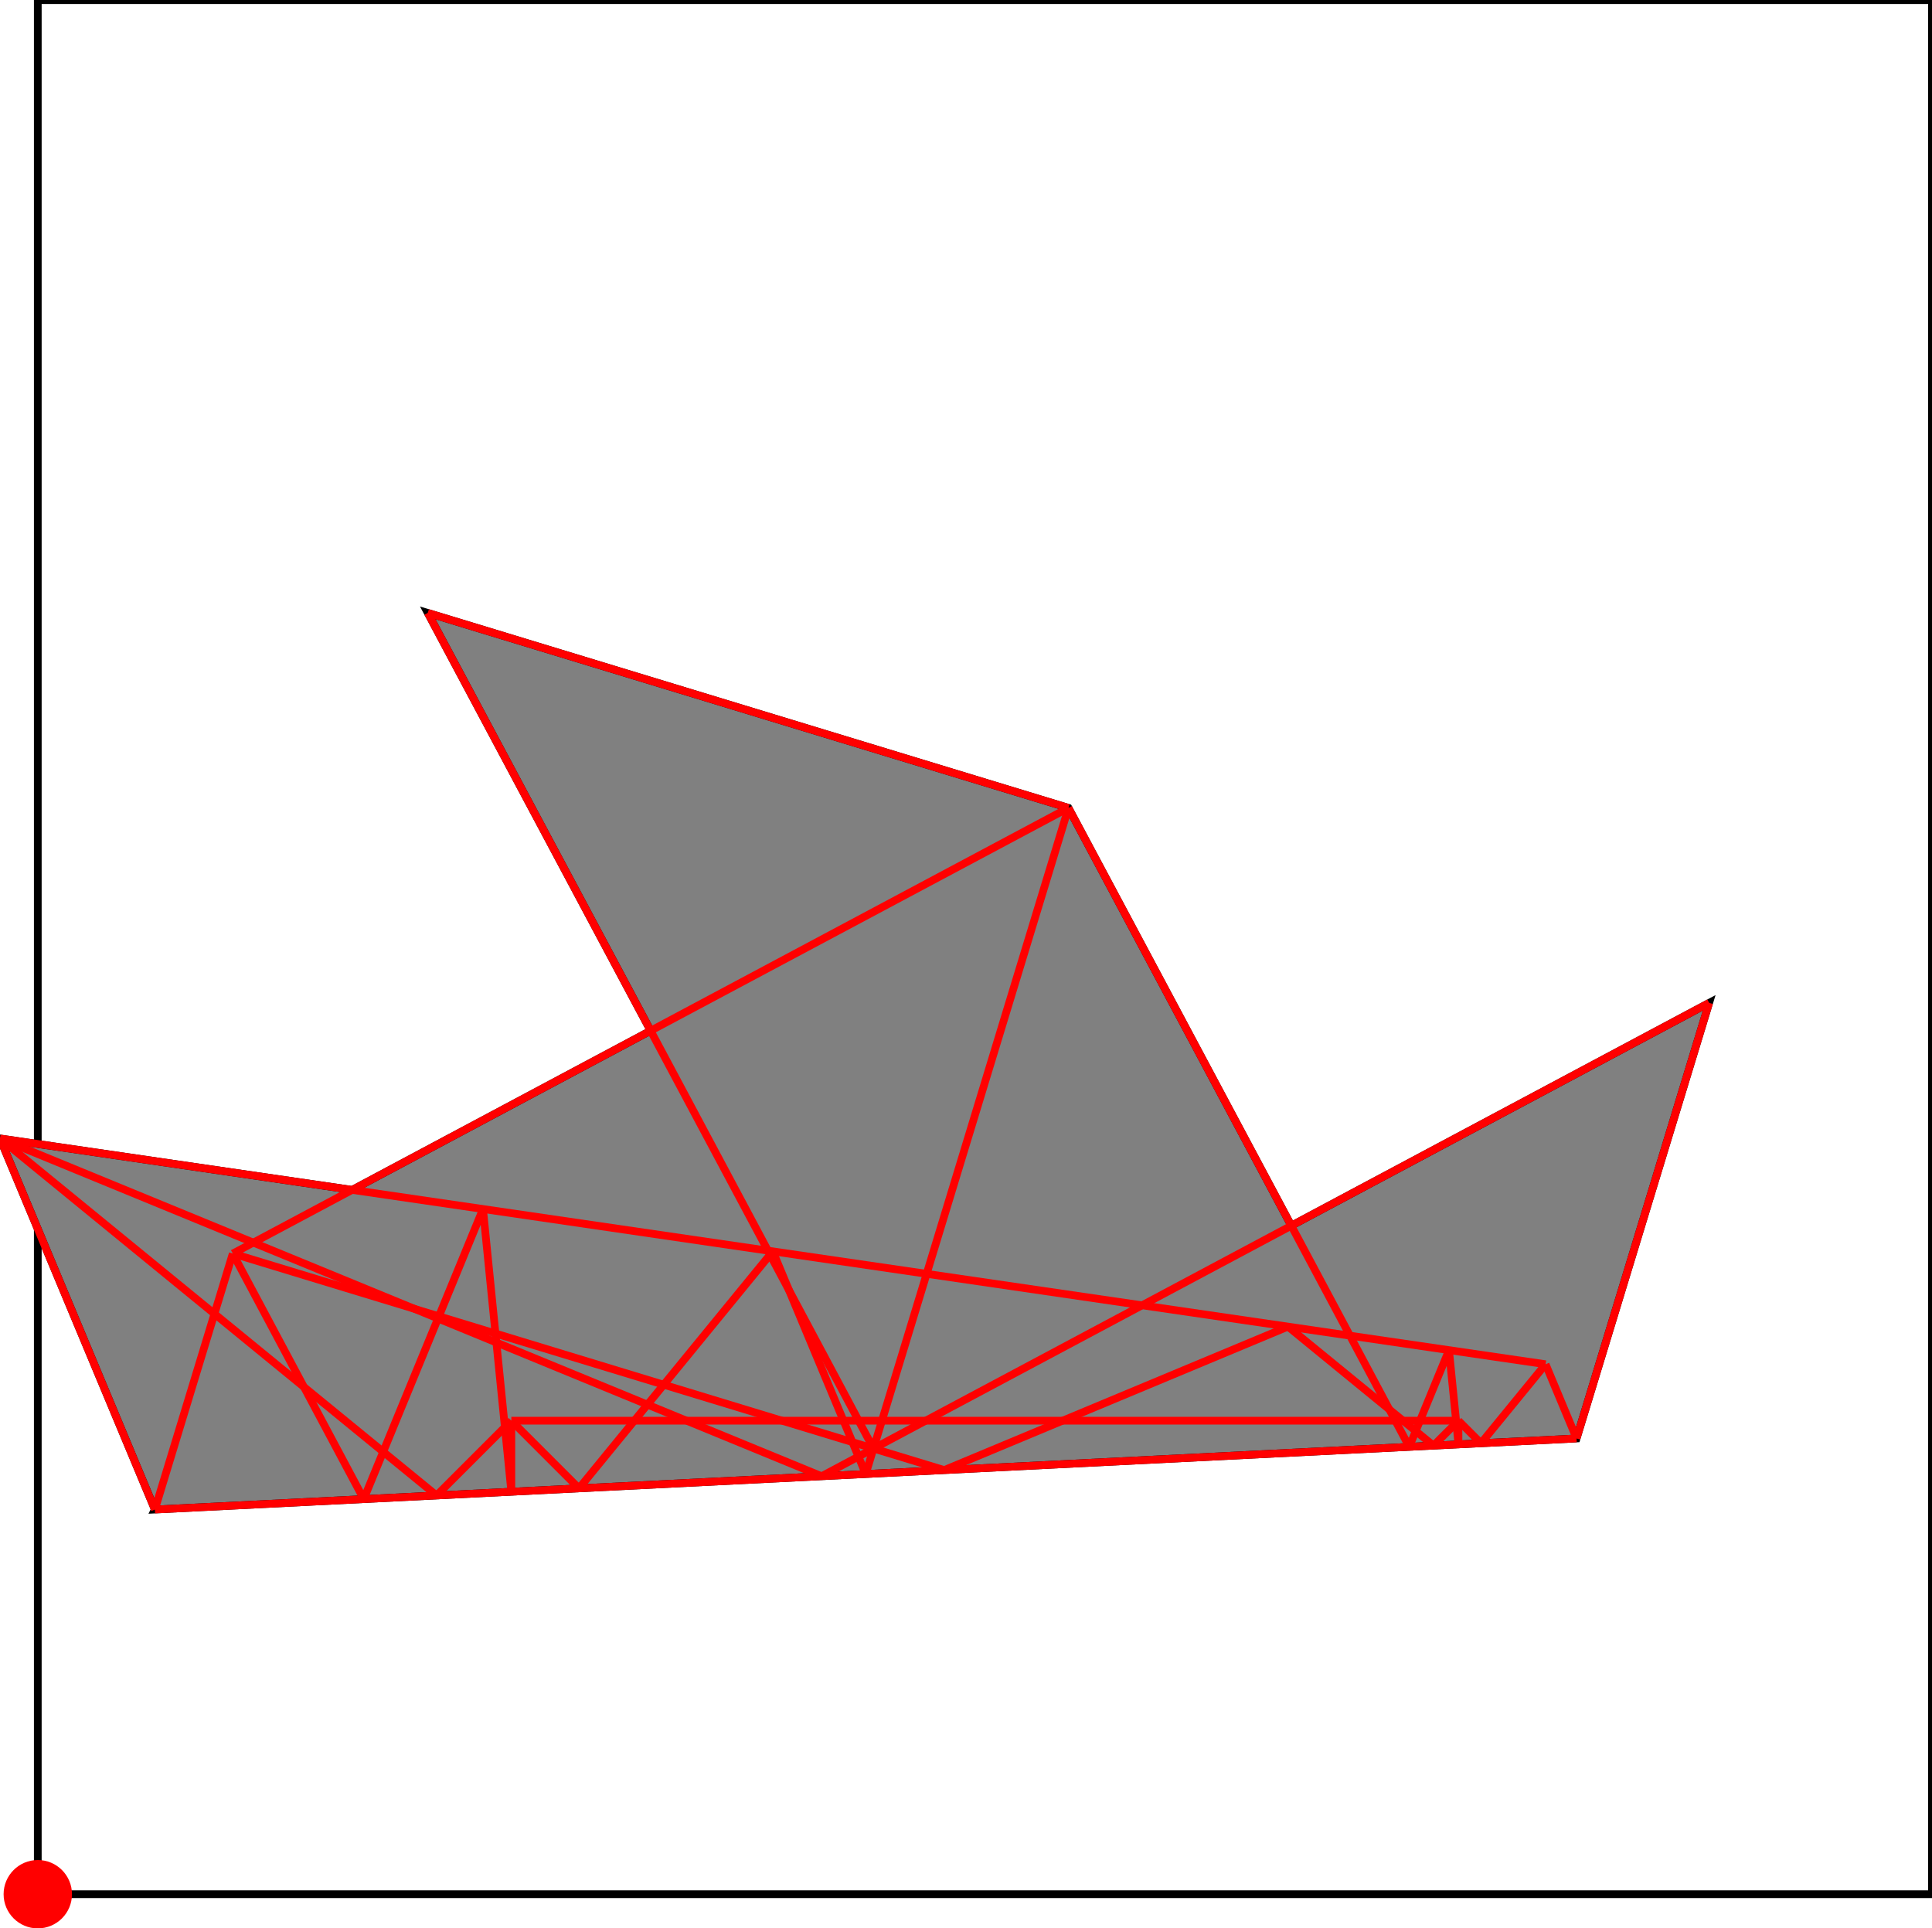 <?xml version="1.0" encoding="UTF-8"?>
<!DOCTYPE svg PUBLIC "-//W3C//DTD SVG 1.1//EN"
    "http://www.w3.org/Graphics/SVG/1.1/DTD/svg11.dtd"><svg xmlns="http://www.w3.org/2000/svg" height="499.067" stroke-opacity="1" viewBox="0 0 500 499" font-size="1" width="500" xmlns:xlink="http://www.w3.org/1999/xlink" stroke="rgb(0,0,0)" version="1.1"><defs></defs><g stroke-linejoin="miter" stroke-opacity="1.0" fill-opacity="0.0" stroke="rgb(0,0,0)" stroke-width="1.998" fill="rgb(0,0,0)" stroke-linecap="butt" stroke-miterlimit="10.0"><path d="M 500,490.22 l -0,-490.22 h -490.22 l -0,490.22 Z"/></g><g stroke-linejoin="miter" stroke-opacity="1.0" fill-opacity="1.0" stroke="rgb(0,0,0)" stroke-width="1.998" fill="rgb(128,128,128)" stroke-linecap="butt" stroke-miterlimit="10.0"><path d="M 40.081,390.661 l 367.936,-18.397 l 34.311,-112.736 l -108.137,57.673 l -57.673,-108.137 l -165.81,-50.464 l 57.673,108.137 l -77.245,41.197 l -91.135,-13.314 l 40.081,96.04 Z"/></g><g stroke-linejoin="miter" stroke-opacity="1.0" fill-opacity="1.0" stroke="rgb(0,0,0)" stroke-width="0.0" fill="rgb(255,0,0)" stroke-linecap="butt" stroke-miterlimit="10.0"><path d="M 18.627,490.22 c 0,-4.886 -3.961,-8.847 -8.847 -8.847c -4.886,-0 -8.847,3.961 -8.847 8.847c -0,4.886 3.961,8.847 8.847 8.847c 4.886,0 8.847,-3.961 8.847 -8.847Z"/></g><g stroke-linejoin="miter" stroke-opacity="1.0" fill-opacity="0.0" stroke="rgb(255,0,0)" stroke-width="1.998" fill="rgb(0,0,0)" stroke-linecap="butt" stroke-miterlimit="10.0"><path d="M 276.517,209.064 l -165.81,-50.464 "/></g><g stroke-linejoin="miter" stroke-opacity="1.0" fill-opacity="0.0" stroke="rgb(255,0,0)" stroke-width="1.998" fill="rgb(0,0,0)" stroke-linecap="butt" stroke-miterlimit="10.0"><path d="M 370.995,374.115 l -37.661,-30.798 "/></g><g stroke-linejoin="miter" stroke-opacity="1.0" fill-opacity="0.0" stroke="rgb(255,0,0)" stroke-width="1.998" fill="rgb(0,0,0)" stroke-linecap="butt" stroke-miterlimit="10.0"><path d="M 383.281,373.501 l -5.836,-5.836 "/></g><g stroke-linejoin="miter" stroke-opacity="1.0" fill-opacity="0.0" stroke="rgb(255,0,0)" stroke-width="1.998" fill="rgb(0,0,0)" stroke-linecap="butt" stroke-miterlimit="10.0"><path d="M 400,353.056 l -400,-58.435 "/></g><g stroke-linejoin="miter" stroke-opacity="1.0" fill-opacity="0.0" stroke="rgb(255,0,0)" stroke-width="1.998" fill="rgb(0,0,0)" stroke-linecap="butt" stroke-miterlimit="10.0"><path d="M 364.712,374.429 l -88.195,-165.365 "/></g><g stroke-linejoin="miter" stroke-opacity="1.0" fill-opacity="0.0" stroke="rgb(255,0,0)" stroke-width="1.998" fill="rgb(0,0,0)" stroke-linecap="butt" stroke-miterlimit="10.0"><path d="M 244.364,380.447 l -184.12,-56.036 "/></g><g stroke-linejoin="miter" stroke-opacity="1.0" fill-opacity="0.0" stroke="rgb(255,0,0)" stroke-width="1.998" fill="rgb(0,0,0)" stroke-linecap="butt" stroke-miterlimit="10.0"><path d="M 212.63,382.034 l -212.63,-87.412 "/></g><g stroke-linejoin="miter" stroke-opacity="1.0" fill-opacity="0.0" stroke="rgb(255,0,0)" stroke-width="1.998" fill="rgb(0,0,0)" stroke-linecap="butt" stroke-miterlimit="10.0"><path d="M 408.016,372.264 l -8.016,-19.208 "/></g><g stroke-linejoin="miter" stroke-opacity="1.0" fill-opacity="0.0" stroke="rgb(255,0,0)" stroke-width="1.998" fill="rgb(0,0,0)" stroke-linecap="butt" stroke-miterlimit="10.0"><path d="M 149.843,385.173 l -17.508,-17.508 "/></g><g stroke-linejoin="miter" stroke-opacity="1.0" fill-opacity="0.0" stroke="rgb(255,0,0)" stroke-width="1.998" fill="rgb(0,0,0)" stroke-linecap="butt" stroke-miterlimit="10.0"><path d="M 132.335,367.665 h 245.11 "/></g><g stroke-linejoin="miter" stroke-opacity="1.0" fill-opacity="0.0" stroke="rgb(255,0,0)" stroke-width="1.998" fill="rgb(0,0,0)" stroke-linecap="butt" stroke-miterlimit="10.0"><path d="M 226.054,374.874 l -115.346,-216.274 "/></g><g stroke-linejoin="miter" stroke-opacity="1.0" fill-opacity="0.0" stroke="rgb(255,0,0)" stroke-width="1.998" fill="rgb(0,0,0)" stroke-linecap="butt" stroke-miterlimit="10.0"><path d="M 112.984,387.016 l -112.984,-92.395 "/></g><g stroke-linejoin="miter" stroke-opacity="1.0" fill-opacity="0.0" stroke="rgb(255,0,0)" stroke-width="1.998" fill="rgb(0,0,0)" stroke-linecap="butt" stroke-miterlimit="10.0"><path d="M 60.244,324.41 l 216.274,-115.346 "/></g><g stroke-linejoin="miter" stroke-opacity="1.0" fill-opacity="0.0" stroke="rgb(255,0,0)" stroke-width="1.998" fill="rgb(0,0,0)" stroke-linecap="butt" stroke-miterlimit="10.0"><path d="M 40.081,390.661 l 367.936,-18.397 "/></g><g stroke-linejoin="miter" stroke-opacity="1.0" fill-opacity="0.0" stroke="rgb(255,0,0)" stroke-width="1.998" fill="rgb(0,0,0)" stroke-linecap="butt" stroke-miterlimit="10.0"><path d="M 224.048,381.463 l -24.048,-57.624 "/></g><g stroke-linejoin="miter" stroke-opacity="1.0" fill-opacity="0.0" stroke="rgb(255,0,0)" stroke-width="1.998" fill="rgb(0,0,0)" stroke-linecap="butt" stroke-miterlimit="10.0"><path d="M 94.136,387.958 l -33.892,-63.548 "/></g><g stroke-linejoin="miter" stroke-opacity="1.0" fill-opacity="0.0" stroke="rgb(255,0,0)" stroke-width="1.998" fill="rgb(0,0,0)" stroke-linecap="butt" stroke-miterlimit="10.0"><path d="M 377.445,373.793 l -2.445,-24.389 "/></g><g stroke-linejoin="miter" stroke-opacity="1.0" fill-opacity="0.0" stroke="rgb(255,0,0)" stroke-width="1.998" fill="rgb(0,0,0)" stroke-linecap="butt" stroke-miterlimit="10.0"><path d="M 40.081,390.661 l -40.081,-96.04 "/></g><g stroke-linejoin="miter" stroke-opacity="1.0" fill-opacity="0.0" stroke="rgb(255,0,0)" stroke-width="1.998" fill="rgb(0,0,0)" stroke-linecap="butt" stroke-miterlimit="10.0"><path d="M 132.335,386.048 l -7.335,-73.166 "/></g><g stroke-linejoin="miter" stroke-opacity="1.0" fill-opacity="0.0" stroke="rgb(255,0,0)" stroke-width="1.998" fill="rgb(0,0,0)" stroke-linecap="butt" stroke-miterlimit="10.0"><path d="M 244.364,380.447 l 88.97,-37.13 "/></g><g stroke-linejoin="miter" stroke-opacity="1.0" fill-opacity="0.0" stroke="rgb(255,0,0)" stroke-width="1.998" fill="rgb(0,0,0)" stroke-linecap="butt" stroke-miterlimit="10.0"><path d="M 377.445,373.793 v -6.128 "/></g><g stroke-linejoin="miter" stroke-opacity="1.0" fill-opacity="0.0" stroke="rgb(255,0,0)" stroke-width="1.998" fill="rgb(0,0,0)" stroke-linecap="butt" stroke-miterlimit="10.0"><path d="M 132.335,386.048 v -18.383 "/></g><g stroke-linejoin="miter" stroke-opacity="1.0" fill-opacity="0.0" stroke="rgb(255,0,0)" stroke-width="1.998" fill="rgb(0,0,0)" stroke-linecap="butt" stroke-miterlimit="10.0"><path d="M 40.081,390.661 l 20.163,-66.251 "/></g><g stroke-linejoin="miter" stroke-opacity="1.0" fill-opacity="0.0" stroke="rgb(255,0,0)" stroke-width="1.998" fill="rgb(0,0,0)" stroke-linecap="butt" stroke-miterlimit="10.0"><path d="M 112.984,387.016 l 19.351,-19.351 "/></g><g stroke-linejoin="miter" stroke-opacity="1.0" fill-opacity="0.0" stroke="rgb(255,0,0)" stroke-width="1.998" fill="rgb(0,0,0)" stroke-linecap="butt" stroke-miterlimit="10.0"><path d="M 212.63,382.034 l 229.697,-122.505 "/></g><g stroke-linejoin="miter" stroke-opacity="1.0" fill-opacity="0.0" stroke="rgb(255,0,0)" stroke-width="1.998" fill="rgb(0,0,0)" stroke-linecap="butt" stroke-miterlimit="10.0"><path d="M 94.136,387.958 l 30.864,-75.076 "/></g><g stroke-linejoin="miter" stroke-opacity="1.0" fill-opacity="0.0" stroke="rgb(255,0,0)" stroke-width="1.998" fill="rgb(0,0,0)" stroke-linecap="butt" stroke-miterlimit="10.0"><path d="M 149.843,385.173 l 50.157,-61.334 "/></g><g stroke-linejoin="miter" stroke-opacity="1.0" fill-opacity="0.0" stroke="rgb(255,0,0)" stroke-width="1.998" fill="rgb(0,0,0)" stroke-linecap="butt" stroke-miterlimit="10.0"><path d="M 224.048,381.463 l 52.469,-172.398 "/></g><g stroke-linejoin="miter" stroke-opacity="1.0" fill-opacity="0.0" stroke="rgb(255,0,0)" stroke-width="1.998" fill="rgb(0,0,0)" stroke-linecap="butt" stroke-miterlimit="10.0"><path d="M 408.016,372.264 l 34.311,-112.736 "/></g><g stroke-linejoin="miter" stroke-opacity="1.0" fill-opacity="0.0" stroke="rgb(255,0,0)" stroke-width="1.998" fill="rgb(0,0,0)" stroke-linecap="butt" stroke-miterlimit="10.0"><path d="M 364.712,374.429 l 10.288,-25.025 "/></g><g stroke-linejoin="miter" stroke-opacity="1.0" fill-opacity="0.0" stroke="rgb(255,0,0)" stroke-width="1.998" fill="rgb(0,0,0)" stroke-linecap="butt" stroke-miterlimit="10.0"><path d="M 370.995,374.115 l 6.45,-6.45 "/></g><g stroke-linejoin="miter" stroke-opacity="1.0" fill-opacity="0.0" stroke="rgb(255,0,0)" stroke-width="1.998" fill="rgb(0,0,0)" stroke-linecap="butt" stroke-miterlimit="10.0"><path d="M 383.281,373.501 l 16.719,-20.445 "/></g></svg>